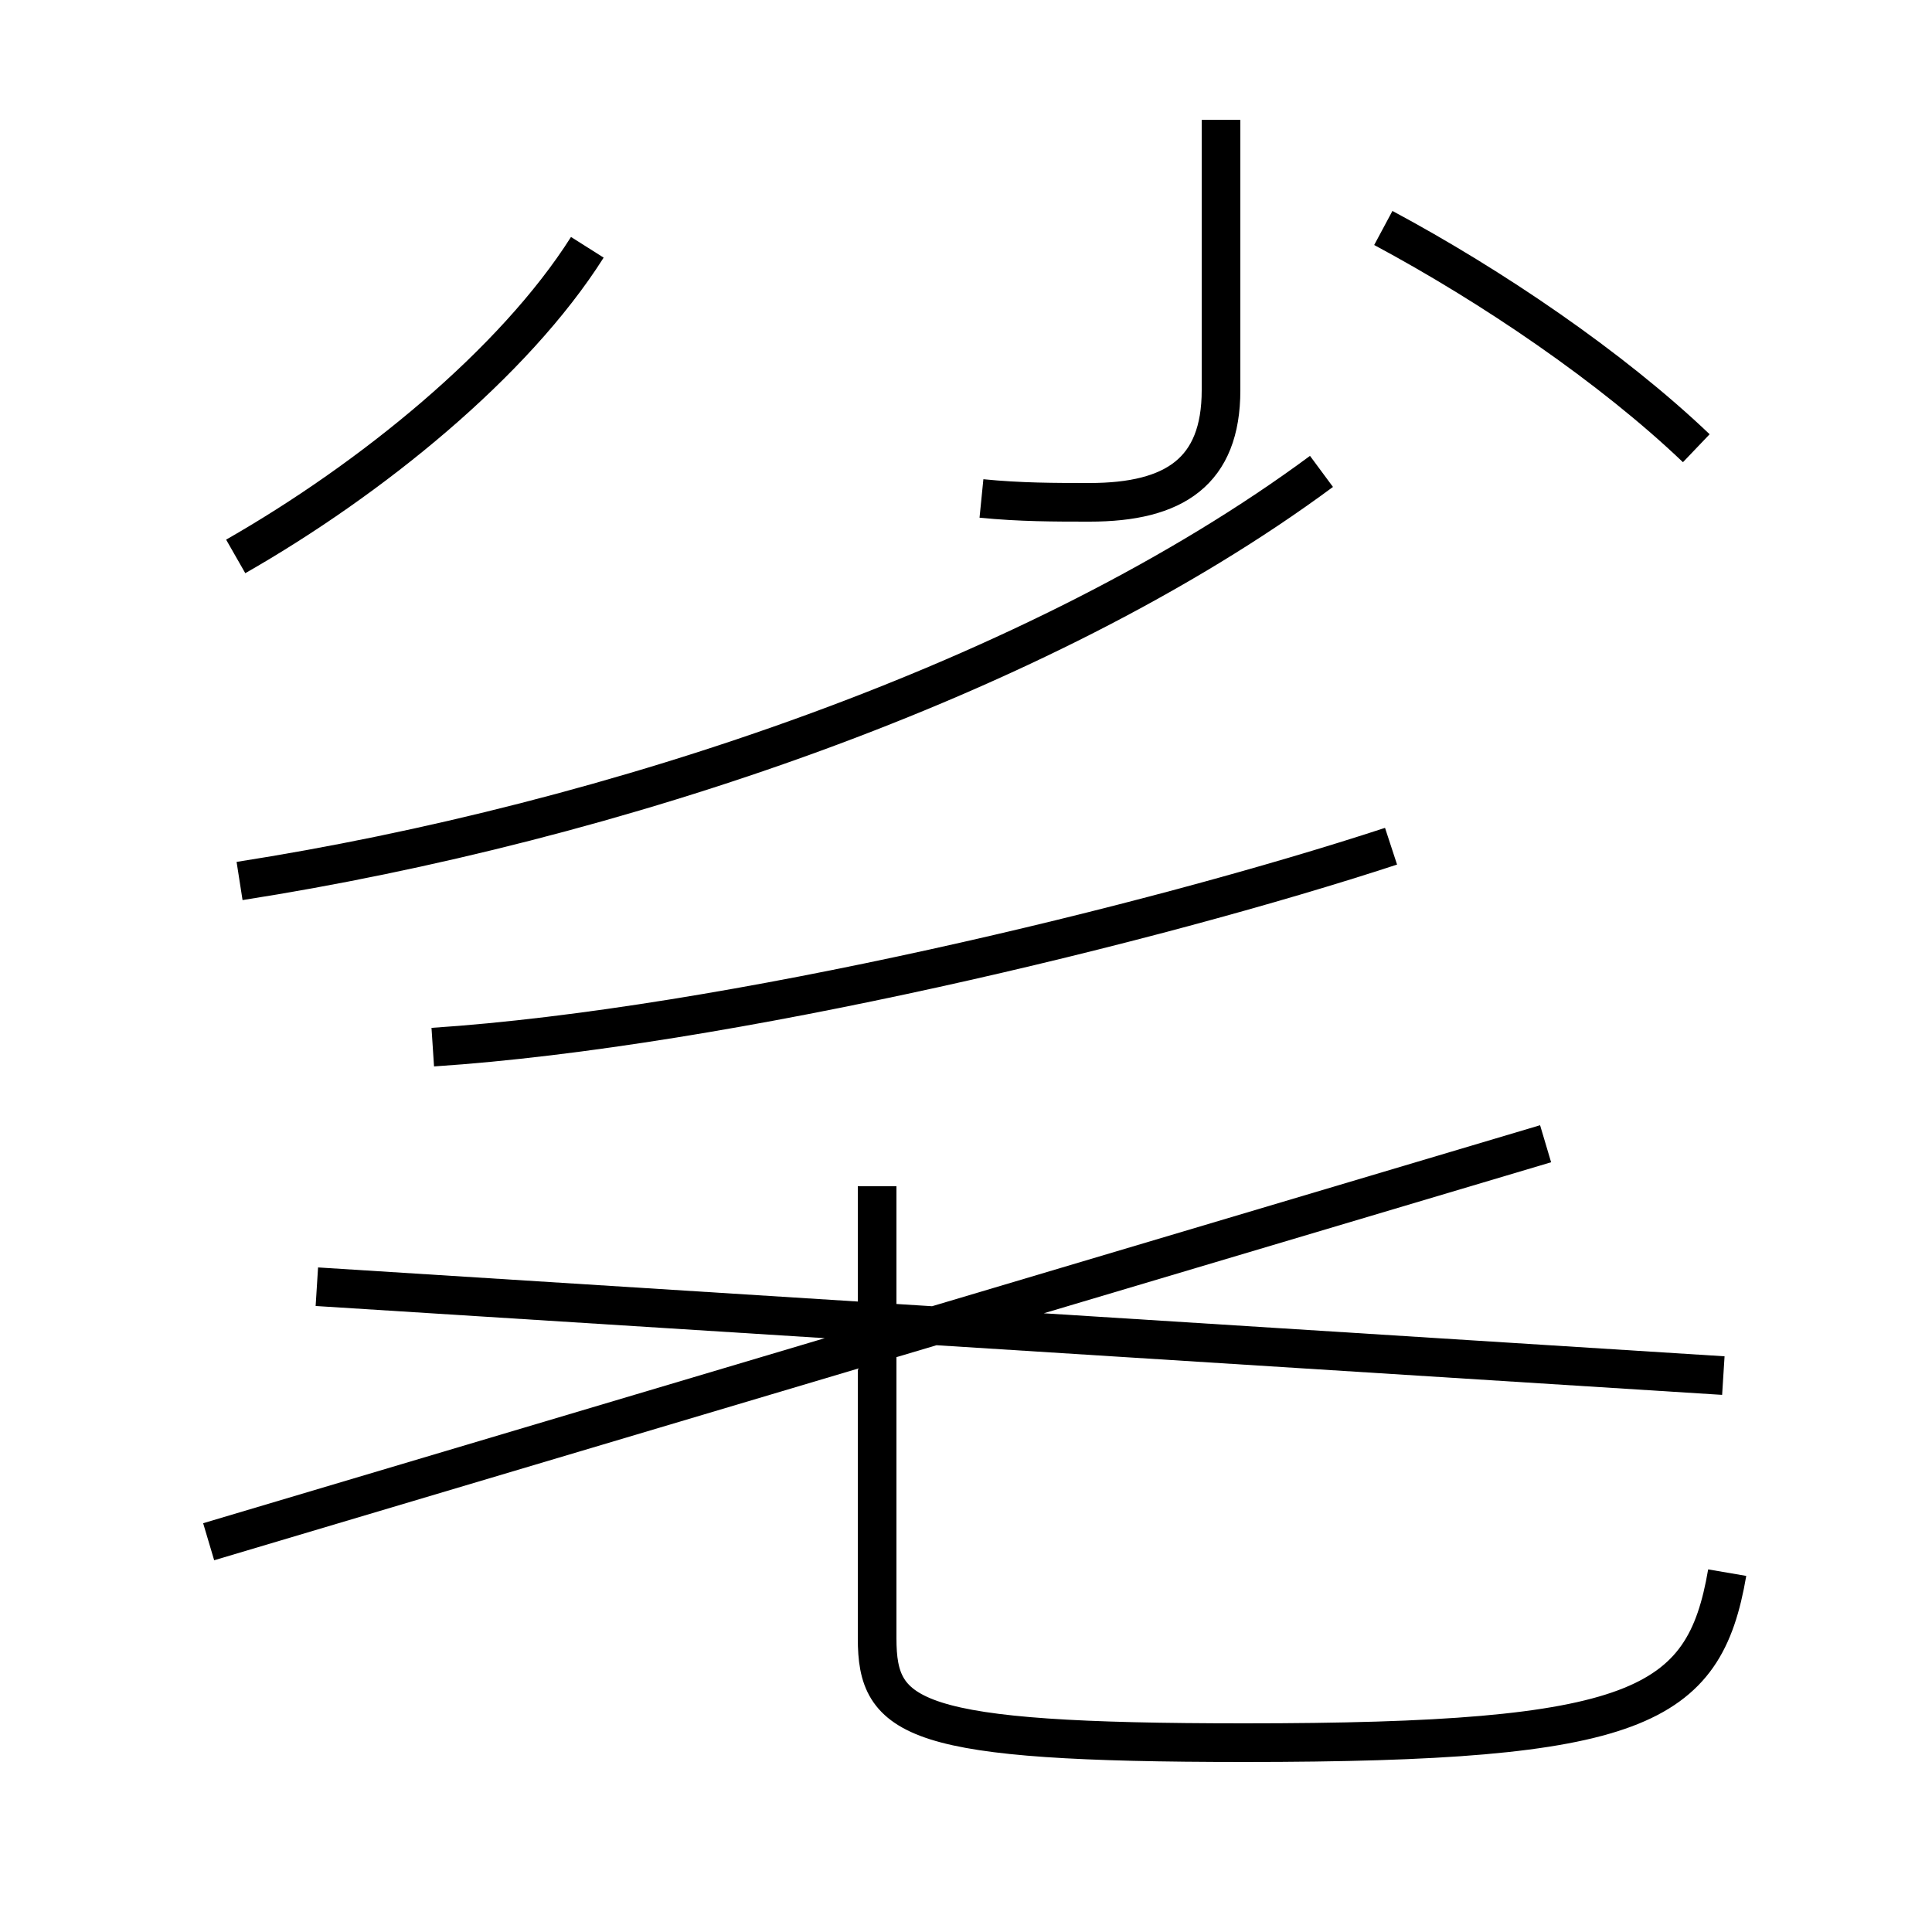 <?xml version='1.0' encoding='utf8'?>
<svg viewBox="0.0 -44.0 50.0 50.0" version="1.1" xmlns="http://www.w3.org/2000/svg">
<rect x="0.0" y="-44.0" width="50.0" height="50.0" fill="#808080" stroke="none"/>
<rect x="-1000" y="-1000" width="2000" height="2000" stroke="white" fill="white"/>
<g style="fill:none; stroke:#000000;  stroke-width:1">
<path d="M 6.1 29.6 C 9.6 31.6 13.3 34.6 15.2 37.6 M 6.2 21.2 C 15.8 22.7 26.9 26.4 34.2 31.8 M 11.2 16.9 C 18.8 17.4 29.9 20.1 36.0 22.1 M 25.4 31.1 C 26.4 31.0 27.3 31.0 28.2 31.0 C 30.4 31.0 31.6 31.8 31.6 33.9 L 31.6 40.9 M 44.7 3.3 C 44.1 -0.2 42.4 -1.1 32.2 -1.1 C 23.6 -1.1 22.7 -0.5 22.7 1.6 L 22.7 13.3 M 8.2 10.7 L 44.6 8.4 M 40.0 14.4 L 5.4 4.1 M 43.9 32.4 C 41.7 34.5 38.6 36.6 35.8 38.1 " transform="scale(1, -1)" />
</g>
</svg>